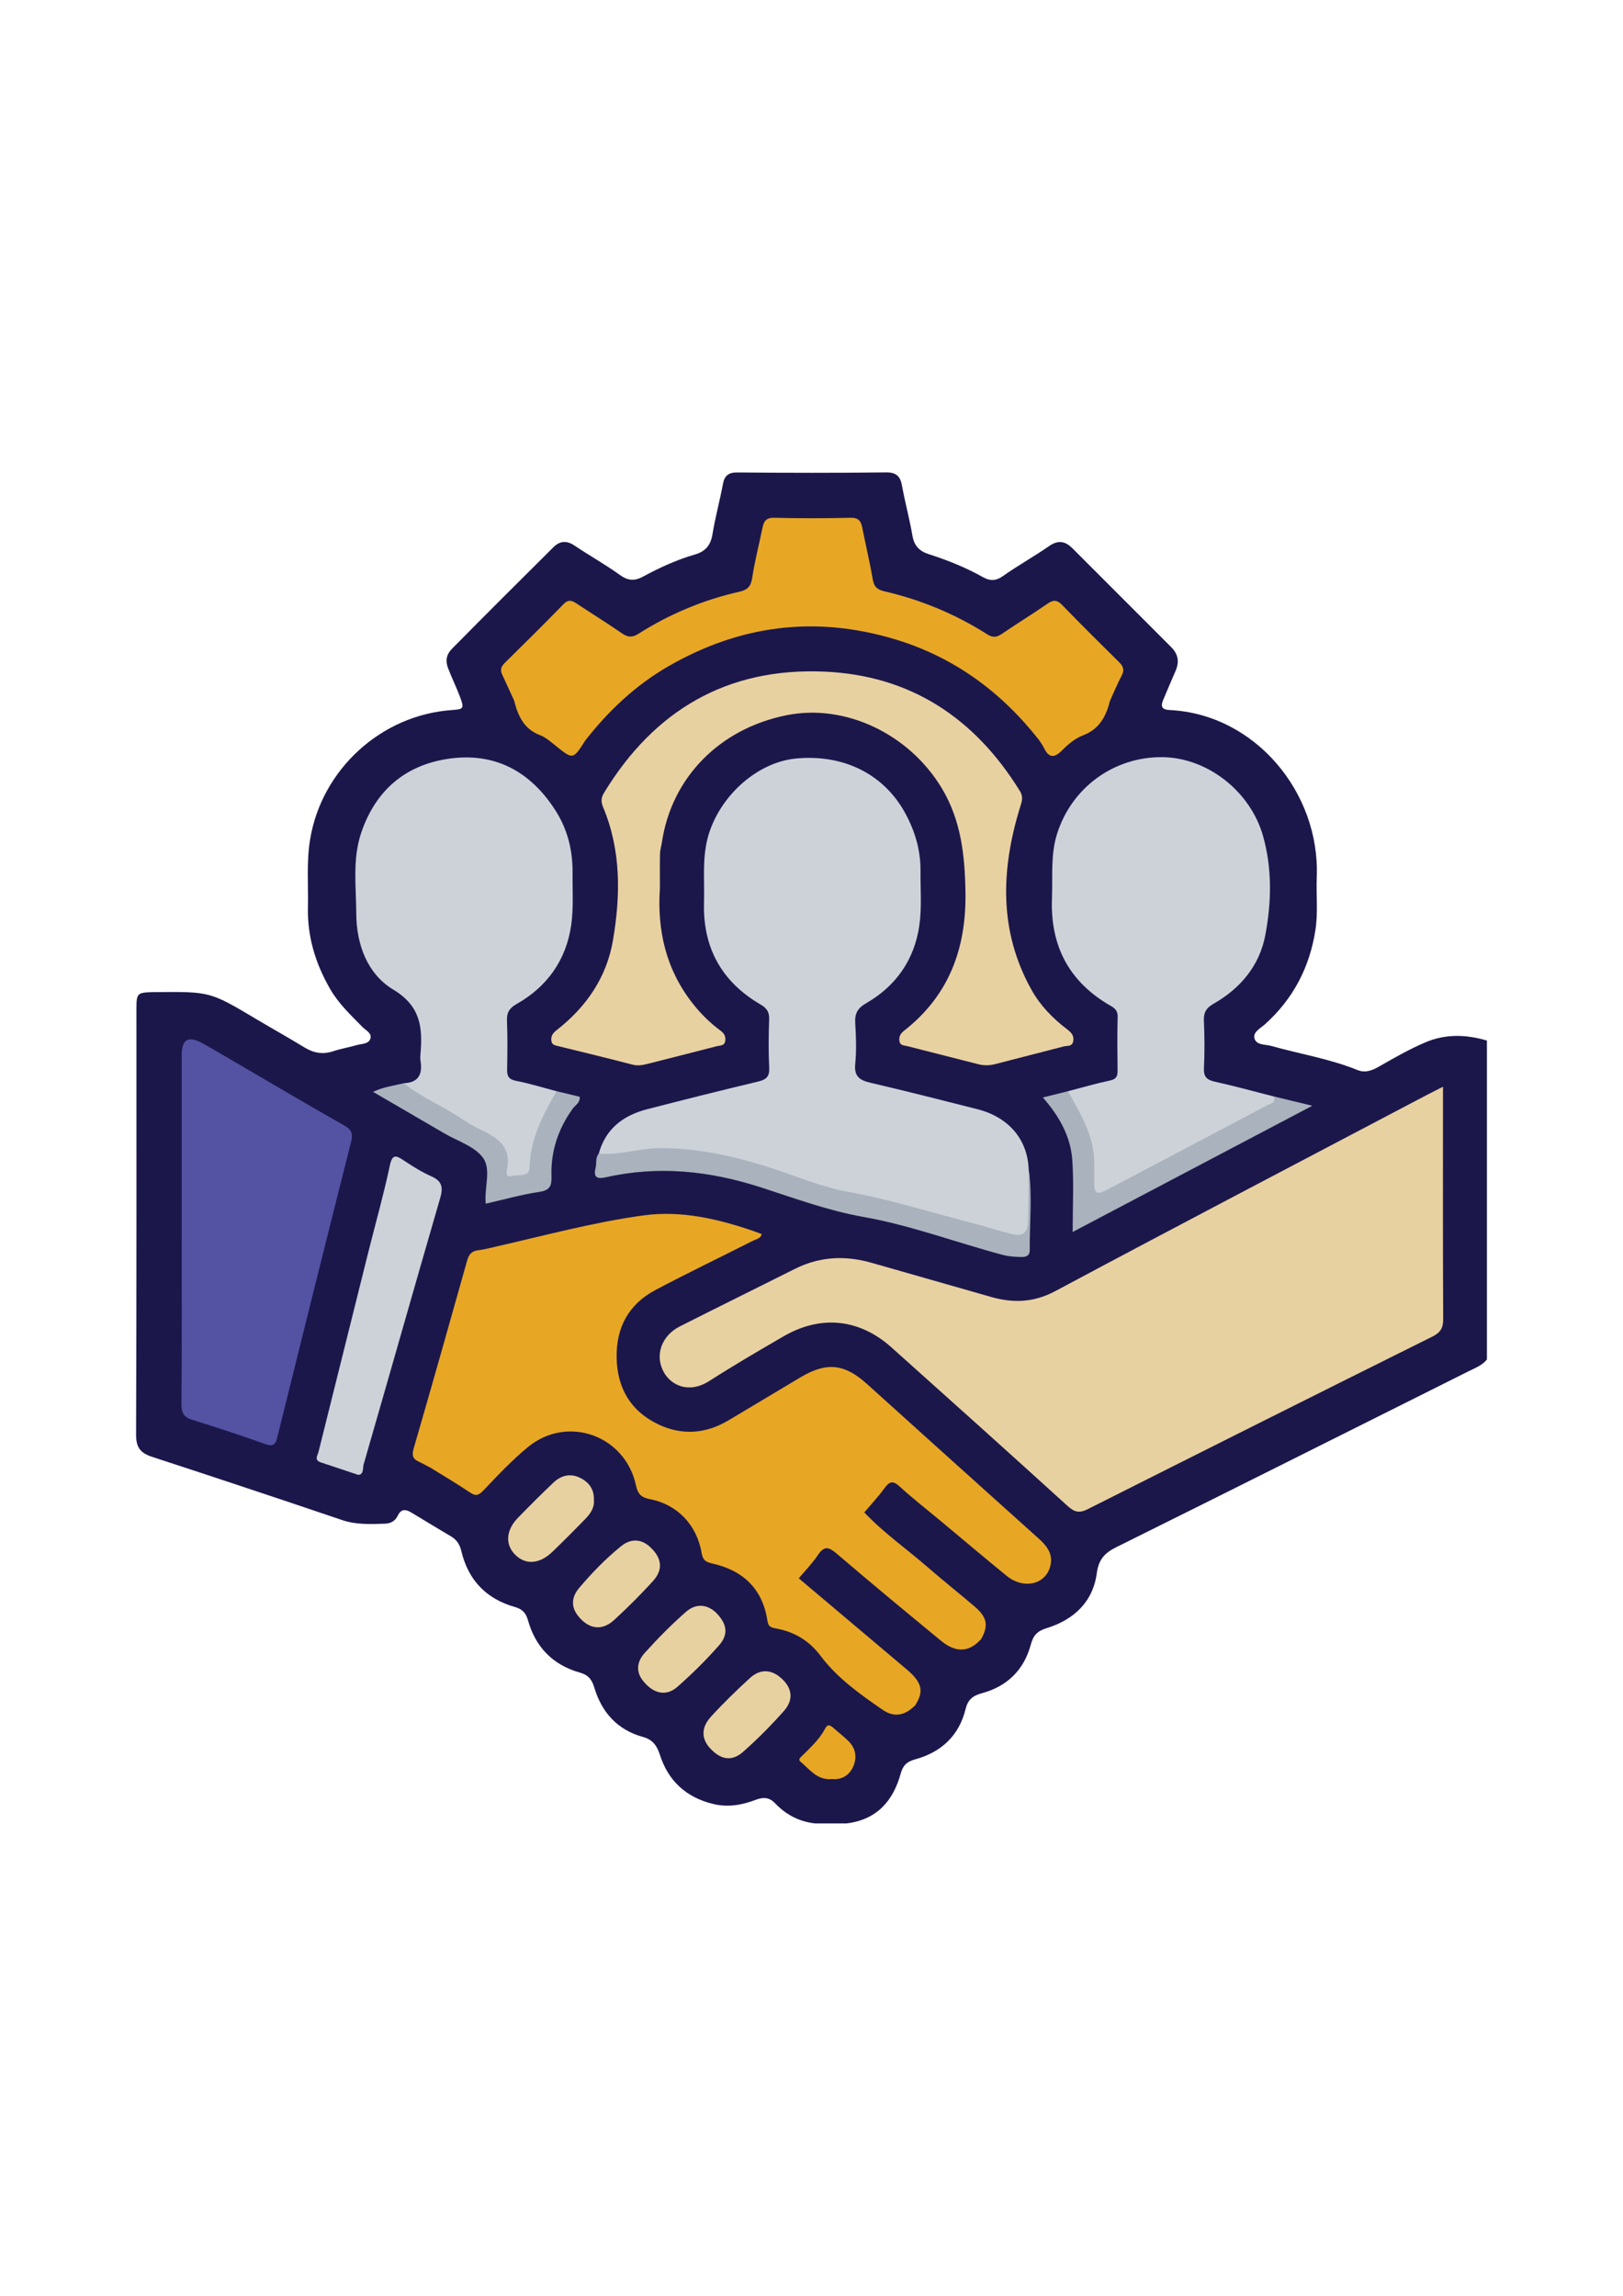 <?xml version="1.0" encoding="utf-8"?>
<!-- Generator: Adobe Illustrator 25.0.0, SVG Export Plug-In . SVG Version: 6.00 Build 0)  -->
<svg version="1.1" id="Layer_1" xmlns="http://www.w3.org/2000/svg" xmlns:xlink="http://www.w3.org/1999/xlink" x="0px" y="0px"
	 viewBox="0 0 595.28 841.89" style="enable-background:new 0 0 595.28 841.89;" xml:space="preserve">
<style type="text/css">
	.st0{fill:#1C174B;}
	.st1{fill:#E8D1A1;}
	.st2{fill:#E7A725;}
	.st3{fill:#CDD2D9;}
	.st4{fill:#5452A3;}
	.st5{fill:#AAB2BD;}
</style>
<g>
	<path class="st0" d="M310.5,668.66c-3.87,0-7.73,0-11.6,0c-5.81-0.66-10.67-3.22-14.67-7.43c-2.08-2.19-4.32-2.26-7.02-1.23
		c-5.03,1.92-10.13,2.86-15.6,1.54c-9.97-2.41-16.52-8.47-19.6-18.1c-1.09-3.41-2.71-5.52-6.24-6.5
		c-9.34-2.59-15.07-8.99-17.79-18.09c-0.87-2.9-2.18-4.62-5.25-5.48c-9.94-2.79-16.35-9.35-19.11-19.3
		c-0.73-2.64-2.12-4.01-4.75-4.76c-10.51-2.98-17.14-9.85-19.66-20.51c-0.56-2.35-1.64-4.1-3.72-5.35
		c-4.84-2.89-9.69-5.77-14.49-8.71c-2.11-1.29-3.84-1.58-5.11,1.07c-0.92,1.92-2.57,2.87-4.65,2.94c-5.3,0.18-10.57,0.43-15.77-1.33
		c-23.19-7.85-46.42-15.59-69.69-23.18c-4.34-1.42-5.89-3.47-5.87-8.23c0.2-52.02,0.12-104.05,0.13-156.07
		c0-5.68,0.28-5.96,5.93-6.12c0.48-0.01,0.97-0.01,1.45-0.01c19.69-0.16,19.68-0.15,36.65,9.95c5.81,3.46,11.73,6.75,17.49,10.28
		c3.37,2.07,6.73,2.75,10.57,1.48c2.9-0.96,5.94-1.46,8.88-2.31c1.78-0.51,4.31-0.3,4.87-2.46c0.5-1.93-1.71-2.89-2.91-4.11
		c-4.28-4.37-8.74-8.52-11.86-13.93c-5.36-9.28-8.4-19.14-8.17-29.89c0.18-8.36-0.58-16.72,0.81-25.07
		c4.26-25.63,26.08-45.58,52.05-47.37c4.26-0.29,4.48-0.62,2.99-4.64c-1.34-3.63-3.08-7.09-4.45-10.71
		c-1.03-2.72-0.62-5.04,1.41-7.09c12.33-12.5,24.77-24.89,37.22-37.26c2.49-2.47,5.02-2.46,7.8-0.58
		c5.47,3.69,11.27,6.9,16.62,10.77c2.78,2.01,5.23,2.33,8.42,0.6c6.09-3.29,12.41-6.2,19.08-8.13c3.92-1.14,5.78-3.46,6.43-7.43
		c1.01-6.19,2.69-12.27,3.84-18.44c0.56-2.97,1.97-4.24,5.26-4.21c18.2,0.16,36.4,0.19,54.6-0.02c3.79-0.04,5.2,1.51,5.8,4.81
		c1.12,6.18,2.79,12.25,3.85,18.44c0.62,3.61,2.51,5.63,5.97,6.73c6.91,2.21,13.65,4.92,19.98,8.48c2.61,1.47,4.78,1.28,7.15-0.39
		c5.52-3.91,11.46-7.19,17.01-11.05c3.18-2.21,5.8-1.96,8.55,0.79c12.05,12.09,24.14,24.15,36.21,36.23
		c2.62,2.62,3.08,5.41,1.62,8.78c-1.53,3.55-3.07,7.09-4.55,10.66c-1.05,2.52-0.28,3.53,2.4,3.66c31.29,1.53,55.19,30.22,53.95,61.3
		c-0.26,6.43,0.5,12.89-0.48,19.3c-2.1,13.71-8.15,25.31-18.52,34.64c-1.6,1.44-4.45,2.81-3.86,5.12c0.67,2.62,3.98,2.19,6.2,2.82
		c10.53,2.96,21.41,4.71,31.61,8.84c2.86,1.16,5.38,0.15,7.81-1.24c5.59-3.2,11.2-6.42,17.13-8.94c7.34-3.12,14.94-2.89,22.52-0.63
		c0,38.98,0,77.97,0,116.95c-1.67,2.1-4.12,3.02-6.41,4.16c-43.17,21.56-86.29,43.23-129.52,64.66c-4.22,2.09-6.48,4.45-7.17,9.58
		c-1.42,10.58-8.48,17.07-18.44,20.14c-3.38,1.04-4.86,2.63-5.77,6.05c-2.48,9.26-8.69,15.3-17.92,17.79
		c-3.37,0.91-5.14,2.36-5.99,5.82c-2.4,9.79-8.94,15.81-18.48,18.43c-3.05,0.84-4.49,2.2-5.32,5.24
		C327.55,660.55,321.47,667.34,310.5,668.66z"/>
	<path class="st1" d="M529.25,398.52c0,2.17,0,3.57,0,4.98c0,26.73-0.06,53.46,0.08,80.18c0.02,3.36-1.01,5-4.06,6.51
		c-42.16,20.96-84.25,42.05-126.3,63.23c-3.07,1.54-4.85,1.15-7.38-1.14c-21.44-19.49-43.01-38.84-64.6-58.16
		c-11.77-10.54-25.92-12-39.57-4.09c-9.16,5.31-18.32,10.65-27.23,16.37c-7.67,4.91-14.11,1.43-16.67-3.11
		c-3.46-6.13-1.03-13.42,5.87-16.91c14.02-7.09,28.13-14.02,42.17-21.07c9.09-4.57,18.46-4.98,28.1-2.23
		c14.63,4.17,29.25,8.36,43.88,12.53c8.12,2.31,15.64,2.06,23.54-2.16c45.38-24.25,90.99-48.09,136.52-72.06
		C525.3,400.54,526.97,399.7,529.25,398.52z"/>
	<path class="st2" d="M359.84,601.08c-4.32,4.81-9.16,5.16-14.68,0.62c-12.8-10.52-25.56-21.09-38.15-31.86
		c-2.87-2.45-4.61-3.22-7,0.38c-2.04,3.06-4.67,5.72-7.04,8.56c-3.25,6.42-3.22,6.38,2.85,11.41
		c12.59,10.42,24.94,21.14,37.79,31.26c1.2,0.95,2.74,1.84,2.11,3.85c-3.62,3.71-7.62,4.71-11.98,1.71
		c-8.31-5.73-16.63-11.61-22.79-19.82c-4.08-5.43-9.4-8.68-15.93-9.94c-1.9-0.37-3.17-0.45-3.54-2.87
		c-1.76-11.71-8.92-18.51-20.22-21.03c-2.39-0.53-3.47-1.22-3.9-3.77c-1.75-10.37-8.89-17.88-19.03-19.84
		c-3.17-0.61-4.39-1.89-5.07-5.04c-3.94-18.32-25.08-25.92-39.55-14.1c-5.83,4.77-11.05,10.33-16.26,15.81
		c-1.74,1.82-2.75,2.45-5.01,0.93c-4.78-3.22-9.75-6.14-14.65-9.18c-0.78-1.93-0.24-3.8,0.3-5.67c6.67-23.03,13.12-46.13,19.8-69.16
		c0.72-2.49,1.31-5.04,4.05-6.2c17.98-4.08,35.82-8.94,54.1-11.43c13.94-1.9,27.46,1.31,40.64,5.85c0.9,0.31,1.79,0.66,2.7,1
		c-0.41,1.74-2.1,1.87-3.3,2.49c-11.88,6.02-23.89,11.78-35.66,18.01c-9.83,5.21-14.48,13.75-14.25,24.91
		c0.23,11.13,5.16,19.52,15.2,24.33c8.68,4.16,17.45,3.55,25.79-1.41c8.83-5.25,17.63-10.55,26.45-15.81
		c9.58-5.71,16.16-4.97,24.37,2.44c20.9,18.87,41.83,37.7,62.79,56.52c2.84,2.55,5.29,5.28,4.63,9.41
		c-1.2,7.44-9.65,9.77-16.22,4.41c-7.98-6.5-15.83-13.17-23.74-19.75c-5.19-4.32-10.54-8.48-15.52-13.03
		c-2.49-2.28-3.72-1.77-5.5,0.66c-2.27,3.11-4.93,5.94-7.42,8.89c-0.28,0.58,0.2-0.1-0.11,0.47c-3.2,6.05-3.3,6.17,2.2,10.7
		c12.79,10.53,25.2,21.54,38.38,31.6C358.68,598.32,360.39,598.99,359.84,601.08z"/>
	<path class="st3" d="M219.6,423.09c2.5-9.19,9.02-14.08,17.8-16.34c13.5-3.48,27.02-6.88,40.58-10.11
		c2.97-0.71,4.31-1.73,4.15-5.04c-0.3-5.94-0.22-11.92-0.02-17.87c0.09-2.64-0.91-4.05-3.1-5.33
		c-14.35-8.35-21.28-20.91-20.79-37.49c0.25-8.48-0.84-17,1.85-25.38c4.59-14.28,18-26.04,31.85-27.37
		c17.7-1.7,32.58,5.9,40.32,20.45c3.47,6.51,5.44,13.36,5.38,20.74c-0.05,6.76,0.53,13.62-0.46,20.25
		c-1.84,12.42-8.59,22.05-19.53,28.33c-3.14,1.8-4.16,3.82-3.95,7.27c0.3,4.97,0.49,10.02,0,14.96c-0.46,4.6,1.63,5.97,5.59,6.9
		c13.1,3.06,26.15,6.37,39.2,9.69c11.51,2.93,18.41,11.09,18.82,22c0.82,6.89,0.19,13.8,0.33,20.7c0.06,3.02-1.94,4.24-4.61,4.55
		c-1.96,0.23-3.83-0.37-5.69-0.91c-12.36-3.61-24.63-7.69-37.23-10.24c-20.4-4.12-39.97-11.02-59.92-16.63
		c-14.47-4.07-29.13-4.74-43.98-2.1C224.1,424.49,221.32,426.37,219.6,423.09z"/>
	<path class="st3" d="M391.73,400.16c5.11-1.33,10.19-2.82,15.36-3.92c2.26-0.48,2.84-1.5,2.81-3.59
		c-0.08-6.59-0.14-13.19,0.03-19.78c0.06-2.18-0.97-3.11-2.61-4.05c-15.28-8.76-22.18-22.07-21.48-39.55
		c0.31-7.84-0.57-15.7,1.85-23.43c5.32-16.98,20.83-28.4,38.77-28.18c16.39,0.21,32.18,12.52,36.8,28.93
		c3.38,11.98,3.09,24.23,0.84,36.26c-2.12,11.32-9.16,19.64-19.11,25.31c-2.58,1.48-3.55,3.14-3.43,6.09
		c0.24,5.78,0.31,11.59,0.02,17.37c-0.17,3.27,1.06,4.39,4.07,5.06c7.19,1.59,14.29,3.55,21.43,5.37c1.45,0.69,1.29,1.65,0.4,2.67
		c-1.3,1.49-3.04,2.34-4.76,3.22c-18.13,9.34-36.19,18.83-54.14,28.51c-0.57,0.3-1.14,0.6-1.72,0.87c-4.85,2.2-6.51,1.24-6.8-3.96
		c-0.07-1.28-0.08-2.57-0.03-3.86c0.32-8.65-2.32-16.43-6.7-23.77C392.33,404.07,390.31,402.57,391.73,400.16z"/>
	<path class="st1" d="M242.04,325.66c-1.07,15.58,2.25,29.97,12.14,42.47c2.91,3.68,6.22,6.96,10,9.75c1.27,0.94,2,1.93,1.85,3.59
		c-0.19,2.11-1.81,1.85-3.16,2.19c-8.54,2.17-17.06,4.41-25.61,6.53c-1.68,0.42-3.38,0.7-5.21,0.23
		c-9.15-2.36-18.33-4.61-27.51-6.85c-1.16-0.28-2.13-0.47-2.31-1.95c-0.23-1.86,0.69-2.88,2.06-3.96
		c10.77-8.43,18.2-19.25,20.51-32.74c2.82-16.47,3.06-33-3.57-48.86c-0.85-2.02-0.8-3.51,0.32-5.34
		c18.44-30.3,45.2-45.98,80.83-44.43c31.62,1.38,55.15,17.03,71.67,43.74c1.45,2.35,0.68,4.03,0.02,6.21
		c-6.94,22.73-7.76,45.14,4.22,66.67c3.25,5.84,7.87,10.58,13.17,14.6c1.57,1.19,2.56,2.37,2.16,4.37c-0.4,2.01-2.2,1.52-3.49,1.86
		c-8.37,2.18-16.75,4.33-25.13,6.48c-2.05,0.53-4.1,0.57-6.17,0.04c-8.69-2.23-17.38-4.44-26.08-6.64
		c-1.22-0.31-2.65-0.15-2.87-1.94c-0.19-1.59,0.38-2.65,1.67-3.67c16.51-12.91,22.88-30.13,22.56-50.75
		c-0.21-13.57-1.59-26.52-8.79-38.39c-12.02-19.83-35.35-30.86-56.69-26.62c-24.62,4.88-42.27,22.8-45.84,46.53
		c-0.22,1.43-0.67,2.84-0.71,4.27C241.98,317.24,242.04,321.43,242.04,325.66z"/>
	<path class="st3" d="M148.17,397.22c5.49-0.22,6.84-3.45,6.06-8.29c-0.13-0.78-0.08-1.61-0.01-2.41c0.82-9.61,0.16-17.53-10-23.64
		c-9.48-5.7-13.5-16.54-13.55-27.91c-0.04-9.91-1.47-19.94,1.84-29.66c5.17-15.22,15.83-24.54,31.49-26.99
		c17.33-2.72,30.71,4.54,39.93,19.2c4.26,6.77,6.15,14.43,6.07,22.48c-0.06,6.43,0.41,12.95-0.5,19.26
		c-1.85,12.81-8.78,22.57-20.09,28.97c-2.58,1.46-3.57,3.09-3.46,6.04c0.23,5.94,0.17,11.91,0.05,17.86
		c-0.05,2.47,0.55,3.69,3.26,4.22c5.02,0.98,9.93,2.51,14.89,3.81c1.38,2.19-0.39,3.66-1.33,5.19c-3.95,6.42-6.43,13.29-7.01,20.85
		c-0.34,4.41-4.05,7.04-8.44,6.31c-2.33-0.39-2.98-2.2-2.72-3.91c1.08-6.95-3.1-10-8.39-12.91c-8.18-4.49-16.2-9.3-24.2-14.11
		C150.37,400.58,148,399.97,148.17,397.22z"/>
	<path class="st4" d="M66.65,450.73c0-21.24,0-42.47,0-63.71c0-6.01,2.4-7.38,7.87-4.31c5.59,3.14,11.1,6.44,16.65,9.67
		c11.64,6.78,23.24,13.65,34.97,20.27c2.66,1.5,3.44,2.91,2.67,5.94c-9.14,36.18-18.18,72.38-27.14,108.61
		c-0.74,3.01-1.93,3.22-4.59,2.28c-8.76-3.09-17.58-6.05-26.46-8.78c-3.15-0.97-4.09-2.48-4.07-5.78
		C66.74,493.52,66.65,472.13,66.65,450.73z"/>
	<path class="st2" d="M381.12,271.4c-13.95-17.77-31.38-30.57-53.16-37.06c-29.08-8.67-56.72-5.09-82.92,10.06
		c-11.98,6.93-21.85,16.25-30.34,27.1c-1.12,0.8-2.2,0.43-3.06-0.33c-6.53-5.76-14.06-9.87-21.95-13.38
		c-0.43-0.19-0.76-0.58-1.12-0.89c-1.46-3.18-2.9-6.37-4.39-9.54c-0.8-1.7-0.38-2.95,0.96-4.27c7.22-7.11,14.44-14.23,21.5-21.5
		c1.83-1.89,3.15-1.41,4.94-0.21c5.47,3.65,11.09,7.09,16.5,10.84c2.14,1.48,3.75,1.68,6.03,0.23
		c11.46-7.28,23.83-12.46,37.08-15.46c2.83-0.64,4.21-1.84,4.68-4.96c0.92-6.17,2.53-12.24,3.76-18.36c0.49-2.45,1.28-3.88,4.33-3.8
		c9.33,0.23,18.66,0.23,27.99,0c3.02-0.07,3.86,1.28,4.34,3.78c1.23,6.29,2.75,12.53,3.82,18.84c0.45,2.66,1.61,3.73,4.14,4.32
		c13.54,3.13,26.22,8.4,37.95,15.86c1.94,1.24,3.38,1.05,5.21-0.19c5.57-3.79,11.32-7.33,16.88-11.15c2.12-1.45,3.47-1.36,5.3,0.54
		c6.82,7.05,13.79,13.97,20.78,20.86c1.58,1.55,2.18,2.9,1.04,5.03c-1.57,2.95-2.84,6.06-4.23,9.1c-2.82,2.54-6.66,3.02-9.83,4.87
		c-3.87,2.26-7.7,4.54-11.2,7.39C384.72,270.27,383.37,271.93,381.12,271.4z"/>
	<path class="st3" d="M131.39,540.85c-4.97-1.66-9.37-3.11-13.77-4.6c-2.5-0.85-1.13-2.52-0.77-3.94
		c6.07-24.38,12.15-48.75,18.24-73.13c2.64-10.56,5.62-21.04,7.87-31.67c0.94-4.44,2.29-3.85,5.16-1.95
		c3.2,2.12,6.49,4.22,9.99,5.76c3.89,1.71,4.53,3.93,3.37,7.91c-9.45,32.56-18.68,65.19-28.1,97.76
		C133,538.28,133.51,540.76,131.39,540.85z"/>
	<path class="st5" d="M219.6,423.09c7.52,0.59,14.71-1.99,22.25-2.04c13.36-0.09,26.08,2.64,38.67,6.51
		c10.12,3.11,19.96,7.58,30.28,9.45c15.34,2.77,30.11,7.43,45.12,11.31c5.11,1.32,10.15,2.95,15.27,4.24
		c3.9,0.98,5.77-0.52,5.86-4.54c0.15-6.42,0.18-12.85,0.26-19.27c1.38,9.91,0.28,19.86,0.37,29.79c0.02,1.85-1.25,2.43-2.91,2.41
		c-2.4-0.02-4.72-0.16-7.12-0.8c-17.01-4.54-33.59-10.82-50.93-13.88c-13.04-2.31-25.3-6.86-37.74-10.88
		c-18.75-6.05-37.57-8.03-56.87-3.65c-3.34,0.76-4.51-0.19-3.64-3.58C218.89,426.47,218.3,424.57,219.6,423.09z"/>
	<path class="st5" d="M391.73,400.16c3.56,6.61,7.6,12.95,9.04,20.57c0.86,4.51,0.5,8.97,0.56,13.45c0.04,3.41,1.22,3.94,4.07,2.44
		c19.78-10.42,39.59-20.78,59.32-31.28c1.03-0.55,3.54-0.83,2.36-3.3c4.29,1.04,8.59,2.08,14.25,3.45
		c-29.7,15.65-58.33,30.72-87.9,46.29c0-9.36,0.44-17.83-0.12-26.24c-0.58-8.68-4.73-16.14-10.81-23.09
		C385.98,401.58,388.85,400.87,391.73,400.16z"/>
	<path class="st5" d="M148.17,397.22c5.97,4.91,13.14,7.86,19.57,12.03c2.95,1.92,5.95,3.84,9.14,5.31
		c6.25,2.9,10.79,6.62,9.03,14.47c-0.22,0.96-0.17,2.76,1.49,2.28c2.42-0.71,6.75,0.49,6.83-3.01c0.22-10.6,4.85-19.39,9.93-28.14
		c2.79,0.67,5.59,1.34,8.44,2.03c0.29,2.17-1.59,3.04-2.54,4.37c-5.34,7.43-8.1,15.67-7.79,24.8c0.12,3.38-0.49,5.13-4.41,5.71
		c-6.62,0.99-13.12,2.84-19.69,4.33c-0.64-5.87,2.17-12.57-1.1-16.94c-3.11-4.15-9.29-6.03-14.14-8.87
		c-8.58-5.01-17.17-10-26.09-15.19C140.69,398.55,144.5,398.12,148.17,397.22z"/>
	<path class="st2" d="M181.95,457.14c-3.32,5.23-4.02,11.36-5.72,17.12c-6.27,21.26-12.31,42.6-18.44,63.91
		c-1.41-0.73-2.79-1.52-4.24-2.18c-2.34-1.08-2.5-2.5-1.78-4.98c6.64-22.86,13.11-45.77,19.55-68.69c0.63-2.26,1.63-3.56,4.07-3.84
		C177.6,458.22,179.77,457.6,181.95,457.14z"/>
	<path class="st1" d="M217.82,550.12c0.26,2.85-1.35,5.06-3.28,7.04c-3.93,4.02-7.89,8.02-11.95,11.92
		c-4.7,4.52-9.79,4.86-13.6,1.09c-3.78-3.74-3.46-9.04,0.99-13.59c4.27-4.37,8.57-8.71,13.02-12.9c2.78-2.61,6.15-3.53,9.77-1.74
		C216.05,543.56,217.98,546.14,217.82,550.12z"/>
	<path class="st2" d="M359.84,601.08c-7.03-5.79-14.07-11.58-21.1-17.37c-8.41-6.93-16.8-13.88-25.23-20.77
		c-2.13-1.74-2.2-3.3-0.04-5.05c1.24-1.01,2.36-2.17,3.54-3.26c7.05,7.44,15.46,13.32,23.16,20.01c5.67,4.93,11.57,9.6,17.29,14.48
		C362.09,593.07,362.64,596.15,359.84,601.08z"/>
	<path class="st2" d="M335.7,625.3c-5.94-5.08-11.85-10.21-17.84-15.24c-9.08-7.62-18.08-15.33-27.4-22.65
		c-3.33-2.61-2.91-4.26-0.06-6.45c0.89-0.68,1.7-1.46,2.55-2.19c13.23,11.16,26.46,22.33,39.69,33.49
		C338.18,616.93,338.96,620.24,335.7,625.3z"/>
	<path class="st1" d="M262.43,591.2c4.19,4.1,4.94,8.03,1.3,12.16c-4.77,5.41-9.93,10.54-15.36,15.28
		c-4.06,3.54-8.69,2.44-12.36-2.07c-0.51-1.09,0.13-1.89,0.83-2.51c7.73-6.99,14.91-14.53,22.18-21.98
		C260,591.07,261.03,590.47,262.43,591.2z"/>
	<path class="st1" d="M285.38,614.48c5.07,3.73,6.11,8.47,2.14,12.95c-4.67,5.27-9.67,10.31-14.95,14.97
		c-4.25,3.75-8.42,2.91-12.42-1.62c-0.57-1.3,0.21-2.22,1.03-2.93c8.15-7.08,15.63-14.83,22.89-22.81
		C284.39,614.68,284.91,614.57,285.38,614.48z"/>
	<path class="st1" d="M238.19,567.07c4.58,4.09,5.21,8.45,1.27,12.77c-4.52,4.96-9.28,9.72-14.23,14.25
		c-4.54,4.15-9.49,3.33-13.35-1.72c-0.53-1.17,0.31-1.82,1.04-2.38c8.03-6.24,14.87-13.68,21.66-21.19
		C235.53,567.74,236.42,566.45,238.19,567.07z"/>
	<path class="st1" d="M285.38,614.48c-6.2,8.91-14.41,15.91-22.29,23.21c-1.06,0.98-2.31,1.72-2.95,3.08
		c-3.31-3.91-2.42-7.88,0.58-11.19c4.51-4.97,9.35-9.65,14.3-14.19C278.06,612.6,281.68,611.88,285.38,614.48z"/>
	<path class="st1" d="M238.19,567.07c-4.18,4.31-8.33,8.65-12.54,12.93c-4.33,4.41-8.57,8.93-13.77,12.36
		c-2.69-3.49-2-7.05,0.53-10.03c4.67-5.51,9.71-10.72,15.33-15.28C231.05,564.38,234.71,564.07,238.19,567.07z"/>
	<path class="st2" d="M305.23,652.4c-5.53,0.52-8.22-3.55-11.59-6.33c-1.1-0.91,0.07-1.69,0.7-2.32c3.06-3.06,6.28-5.98,8.31-9.89
		c0.95-1.83,1.95-1.13,3.01-0.22c1.82,1.56,3.69,3.08,5.43,4.74c2.73,2.61,3.32,5.94,1.93,9.25
		C311.6,651,308.75,652.74,305.23,652.4z"/>
	<path class="st1" d="M262.43,591.2c-3.19,1.15-4.6,4.25-6.88,6.39c-6.62,6.21-13.04,12.64-19.54,18.98
		c-3.02-3.58-2.3-7.35,0.41-10.37c4.79-5.32,9.85-10.46,15.24-15.17C254.87,588.23,258.89,588,262.43,591.2z"/>
	<path class="st2" d="M381.12,271.4c7.95-6.15,15.74-12.59,26.04-14.54c-1.44,5.72-3.83,10.49-9.96,12.81
		c-2.86,1.08-5.48,3.31-7.69,5.53c-2.98,2.99-4.89,2.63-6.65-0.99C382.39,273.22,381.71,272.33,381.12,271.4z"/>
	<path class="st2" d="M188.57,256.88c8.67,1.72,15.54,6.76,22.27,12.04c1.23,0.96,2.08,2.45,3.86,2.57
		c-4.54,7.11-4.51,7.08-10.72,2.13c-1.87-1.49-3.74-3.21-5.92-4.03C192.09,267.32,189.96,262.44,188.57,256.88z"/>
</g>
</svg>
